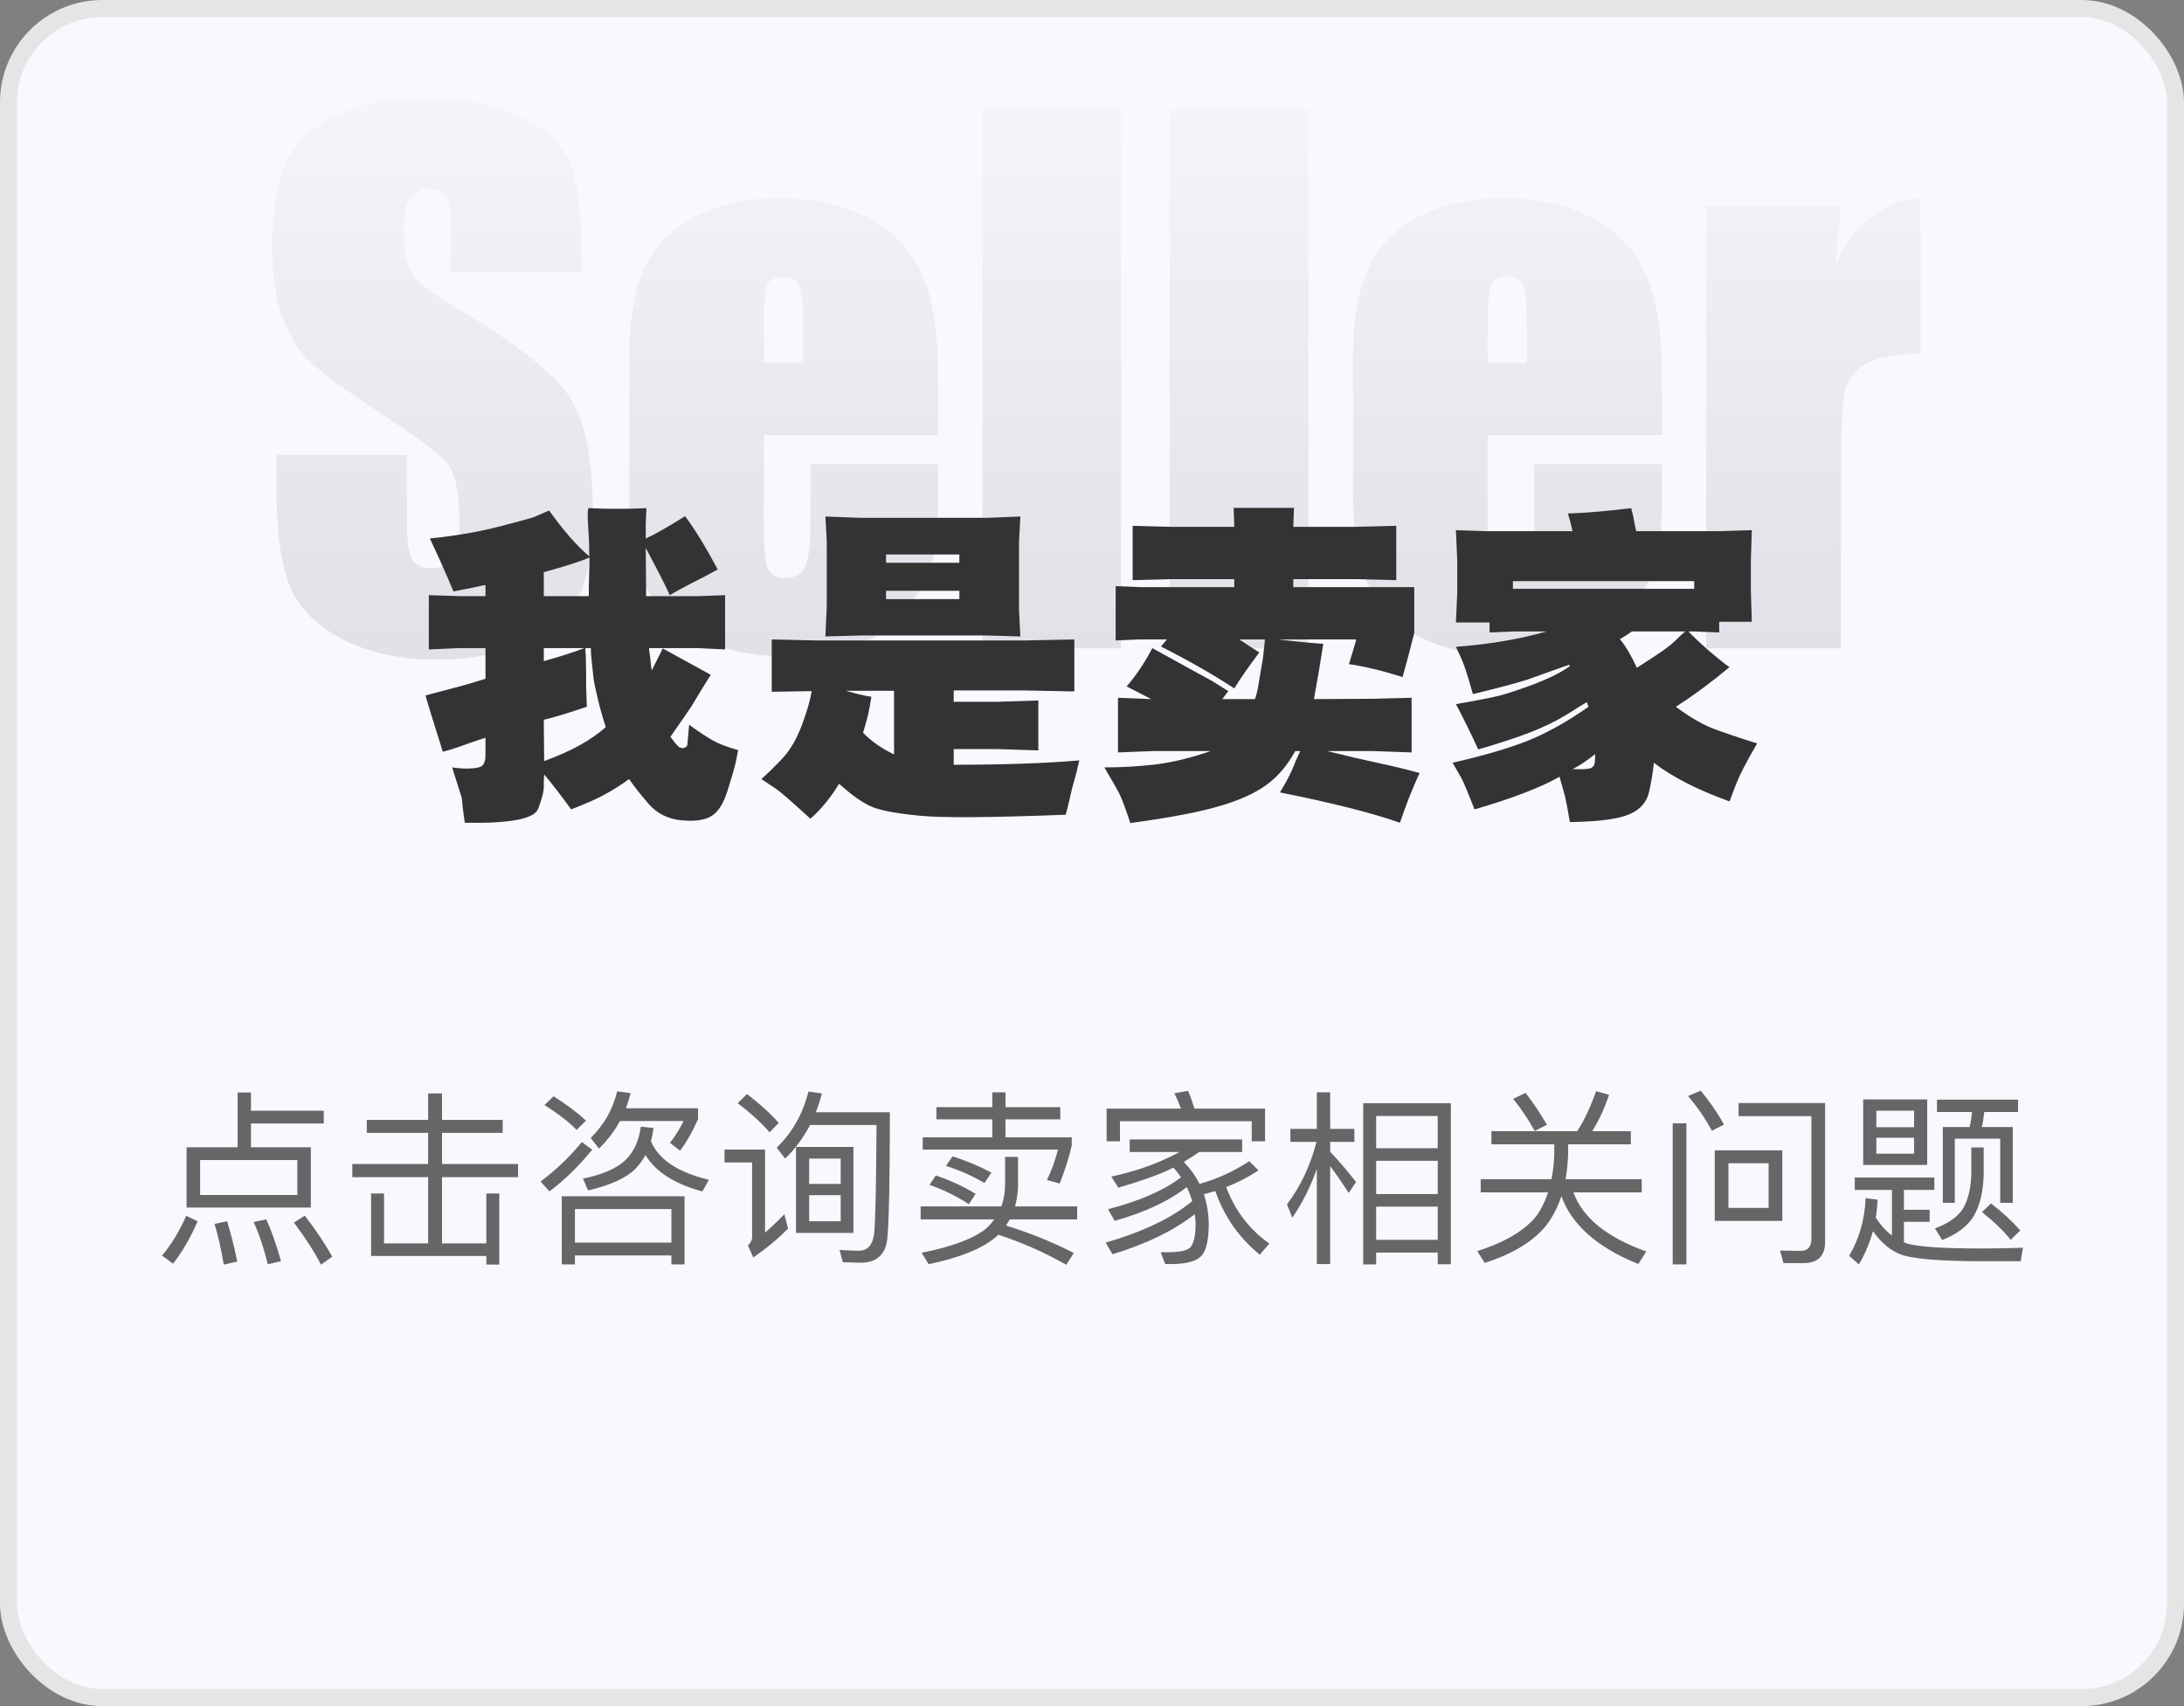 <svg width="128" height="100" viewBox="0 0 128 100" fill="none" xmlns="http://www.w3.org/2000/svg">
<rect x="0" y="0" width="128" height="100" fill="#808080" stroke="none"/>
<rect x="0.5" y="0.5" width="127" height="99" rx="5.5" fill="#F7F9FF" stroke="#E5E5E5"/>
<mask id="mask0_25968_3516" style="mask-type:alpha" maskUnits="userSpaceOnUse" x="0" y="0" width="128" height="100">
<rect width="128" height="100" fill="url(#paint0_linear_25968_3516)"/>
</mask>
<g mask="url(#mask0_25968_3516)">
<path opacity="0.2" d="M34.062 15.949H26.426V13.605C26.426 12.512 26.328 11.815 26.133 11.516C25.938 11.216 25.612 11.066 25.156 11.066C24.662 11.066 24.284 11.268 24.023 11.672C23.776 12.075 23.652 12.688 23.652 13.508C23.652 14.562 23.796 15.357 24.082 15.891C24.355 16.424 25.13 17.069 26.406 17.824C30.065 19.999 32.37 21.783 33.32 23.176C34.271 24.569 34.746 26.815 34.746 29.914C34.746 32.167 34.479 33.827 33.945 34.895C33.425 35.962 32.409 36.861 30.898 37.59C29.388 38.306 27.63 38.664 25.625 38.664C23.424 38.664 21.543 38.247 19.98 37.414C18.431 36.581 17.415 35.52 16.934 34.23C16.452 32.941 16.211 31.112 16.211 28.742V26.672H23.848V30.52C23.848 31.704 23.952 32.466 24.16 32.805C24.381 33.143 24.766 33.312 25.312 33.312C25.859 33.312 26.263 33.098 26.523 32.668C26.797 32.238 26.934 31.6 26.934 30.754C26.934 28.892 26.68 27.674 26.172 27.102C25.651 26.529 24.369 25.572 22.324 24.23C20.28 22.876 18.926 21.893 18.262 21.281C17.598 20.669 17.044 19.823 16.602 18.742C16.172 17.662 15.957 16.281 15.957 14.602C15.957 12.18 16.263 10.409 16.875 9.289C17.5 8.169 18.503 7.297 19.883 6.672C21.263 6.034 22.93 5.715 24.883 5.715C27.018 5.715 28.835 6.06 30.332 6.75C31.842 7.44 32.839 8.312 33.32 9.367C33.815 10.409 34.062 12.186 34.062 14.699V15.949ZM54.98 25.5H44.766V31.105C44.766 32.277 44.85 33.033 45.02 33.371C45.189 33.71 45.514 33.879 45.996 33.879C46.595 33.879 46.992 33.658 47.188 33.215C47.396 32.759 47.5 31.887 47.5 30.598V27.18H54.98V29.094C54.98 30.695 54.876 31.926 54.668 32.785C54.473 33.645 54.004 34.562 53.262 35.539C52.52 36.516 51.575 37.251 50.43 37.746C49.297 38.228 47.871 38.469 46.152 38.469C44.486 38.469 43.014 38.228 41.738 37.746C40.462 37.264 39.466 36.607 38.75 35.773C38.047 34.927 37.559 34.003 37.285 33C37.012 31.984 36.875 30.513 36.875 28.586V21.027C36.875 18.762 37.181 16.978 37.793 15.676C38.405 14.361 39.408 13.358 40.801 12.668C42.194 11.965 43.796 11.613 45.605 11.613C47.819 11.613 49.642 12.037 51.074 12.883C52.52 13.716 53.529 14.829 54.102 16.223C54.688 17.603 54.98 19.549 54.98 22.062V25.5ZM47.07 21.281V19.387C47.07 18.046 46.999 17.18 46.855 16.789C46.712 16.398 46.419 16.203 45.977 16.203C45.43 16.203 45.091 16.372 44.961 16.711C44.831 17.037 44.766 17.928 44.766 19.387V21.281H47.07ZM65.703 6.379V38H57.578V6.379H65.703ZM76.68 6.379V38H68.555V6.379H76.68ZM97.402 25.5H87.188V31.105C87.188 32.277 87.272 33.033 87.441 33.371C87.611 33.71 87.936 33.879 88.418 33.879C89.017 33.879 89.414 33.658 89.609 33.215C89.818 32.759 89.922 31.887 89.922 30.598V27.18H97.402V29.094C97.402 30.695 97.298 31.926 97.09 32.785C96.894 33.645 96.426 34.562 95.684 35.539C94.941 36.516 93.997 37.251 92.852 37.746C91.719 38.228 90.293 38.469 88.574 38.469C86.908 38.469 85.436 38.228 84.16 37.746C82.884 37.264 81.888 36.607 81.172 35.773C80.469 34.927 79.981 34.003 79.707 33C79.434 31.984 79.297 30.513 79.297 28.586V21.027C79.297 18.762 79.603 16.978 80.215 15.676C80.827 14.361 81.829 13.358 83.223 12.668C84.616 11.965 86.217 11.613 88.027 11.613C90.241 11.613 92.064 12.037 93.496 12.883C94.941 13.716 95.951 14.829 96.523 16.223C97.109 17.603 97.402 19.549 97.402 22.062V25.5ZM89.492 21.281V19.387C89.492 18.046 89.421 17.18 89.277 16.789C89.134 16.398 88.841 16.203 88.398 16.203C87.852 16.203 87.513 16.372 87.383 16.711C87.253 17.037 87.188 17.928 87.188 19.387V21.281H89.492ZM107.891 12.082L107.578 15.48C108.724 13.046 110.384 11.757 112.559 11.613V20.734C111.113 20.734 110.052 20.93 109.375 21.32C108.698 21.711 108.281 22.258 108.125 22.961C107.969 23.651 107.891 25.253 107.891 27.766V38H100V12.082H107.891Z" fill="black"/>
</g>
<path d="M28.453 37.988H26.91L25.133 38.066V34.883L26.91 34.941H28.453V34.297C28.375 34.31 28.323 34.316 28.297 34.316L27.75 34.434L26.578 34.668C26.109 33.548 25.647 32.513 25.191 31.562C26.715 31.406 28.102 31.165 29.352 30.84C30.602 30.514 31.259 30.332 31.324 30.293L32.184 29.922C33.004 31.081 33.792 31.979 34.547 32.617C34.534 32.513 34.527 32.376 34.527 32.207C34.54 32.038 34.521 31.569 34.469 30.801C34.417 30.02 34.449 29.681 34.566 29.785C35.595 29.837 36.702 29.837 37.887 29.785C37.848 30.475 37.835 30.931 37.848 31.152V31.562C38.395 31.315 39.163 30.879 40.152 30.254C40.725 31.022 41.363 32.064 42.066 33.379C41.493 33.691 40.973 33.965 40.504 34.199C40.048 34.434 39.632 34.661 39.254 34.883C39.085 34.505 38.837 34.004 38.512 33.379L37.926 32.266L37.848 32.129C37.835 32.246 37.835 32.324 37.848 32.363L37.867 34.707V34.941H40.914L42.496 34.883V38.066L40.914 37.988H38.043C38.043 38.105 38.05 38.184 38.062 38.223L38.102 38.496L38.16 39.062L38.199 39.297L38.375 38.945L38.844 38.008C40.341 38.828 41.279 39.342 41.656 39.551C41.526 39.759 41.344 40.052 41.109 40.43C40.888 40.794 40.719 41.074 40.602 41.27C40.497 41.452 40.061 42.09 39.293 43.184C39.54 43.522 39.71 43.724 39.801 43.789C39.905 43.854 40.009 43.867 40.113 43.828C40.23 43.789 40.289 43.717 40.289 43.613L40.387 42.48C40.947 42.884 41.409 43.19 41.773 43.398C42.151 43.607 42.646 43.796 43.258 43.965C43.193 44.342 43.128 44.661 43.062 44.922C42.997 45.182 42.854 45.664 42.633 46.367C42.411 47.07 42.118 47.546 41.754 47.793C41.389 48.053 40.803 48.151 39.996 48.086C39.189 48.021 38.531 47.702 38.023 47.129C37.529 46.556 37.145 46.068 36.871 45.664C36.363 46.029 35.901 46.322 35.484 46.543C35.081 46.777 34.41 47.077 33.473 47.441C32.861 46.595 32.333 45.911 31.891 45.391C31.878 45.547 31.871 45.768 31.871 46.055C31.884 46.354 31.773 46.803 31.539 47.402C31.318 48.001 29.885 48.275 27.242 48.223C27.177 47.793 27.131 47.448 27.105 47.188C27.079 46.94 27.066 46.803 27.066 46.777L26.5 44.98C26.969 45.046 27.34 45.065 27.613 45.039C27.965 45.026 28.193 44.961 28.297 44.844C28.401 44.727 28.453 44.538 28.453 44.277V43.242C28.076 43.359 27.652 43.503 27.184 43.672C26.728 43.841 26.318 43.971 25.953 44.062C25.393 42.292 25.055 41.191 24.938 40.762C26.188 40.436 27.04 40.208 27.496 40.078C27.965 39.935 28.284 39.837 28.453 39.785V37.988ZM34.312 37.988C34.312 38.105 34.312 38.19 34.312 38.242C34.325 38.281 34.332 38.359 34.332 38.477L34.352 39.492V40.234L34.391 41.426C33.323 41.79 32.483 42.044 31.871 42.188L31.891 44.609C33.44 44.05 34.645 43.385 35.504 42.617C35.335 42.109 35.178 41.556 35.035 40.957C34.892 40.358 34.807 39.948 34.781 39.727L34.684 38.789C34.658 38.555 34.645 38.431 34.645 38.418L34.625 37.988H34.312ZM34.254 37.988H31.871V38.75C32.77 38.503 33.564 38.249 34.254 37.988ZM31.871 34.941H34.508C34.508 34.499 34.514 34.082 34.527 33.691C34.54 33.288 34.547 33.027 34.547 32.91V32.676C34.013 32.91 33.121 33.197 31.871 33.535V34.941ZM55.895 40.469V41.133H58.492L60.855 41.055V43.984L58.492 43.906H55.895V44.824C58.811 44.824 61.266 44.74 63.258 44.57C63.18 44.87 63.128 45.091 63.102 45.234L62.848 46.152L62.555 47.402L62.457 47.754C58.043 47.923 55.198 47.943 53.922 47.812C52.659 47.695 51.747 47.533 51.188 47.324C50.641 47.116 49.97 46.654 49.176 45.938C48.681 46.758 48.121 47.441 47.496 47.988C46.402 46.986 45.738 46.406 45.504 46.25L44.625 45.664C45.016 45.312 45.432 44.902 45.875 44.434C46.318 43.952 46.689 43.314 46.988 42.52C47.288 41.725 47.483 41.055 47.574 40.508L45.23 40.547V37.48L47.828 37.539H60.035L62.965 37.48V40.527L60.035 40.469H55.895ZM52.398 40.488H49.566C49.671 40.514 49.911 40.579 50.289 40.684C50.68 40.775 50.94 40.827 51.07 40.84C51.005 41.257 50.947 41.575 50.895 41.797C50.855 42.005 50.751 42.389 50.582 42.949C51.064 43.444 51.669 43.867 52.398 44.219V40.488ZM48.375 37.305L48.453 35.605V31.699L48.375 30.273L50.426 30.352H57.887L59.801 30.273L59.723 31.738V35.762L59.801 37.305L57.809 37.246H50.484L48.375 37.305ZM51.93 35.117H56.227V34.629H51.93V35.117ZM51.93 32.988H56.227V32.5H51.93V32.988ZM72.633 37.48C73.062 37.767 73.453 38.021 73.805 38.242C73.141 39.128 72.652 39.831 72.34 40.352C71.181 39.583 69.749 38.763 68.043 37.891L68.394 37.48H66.734L65.387 37.539V34.355L66.832 34.414H72.34V33.945H68.648L66.383 34.004V30.82L68.648 30.879H72.34L72.301 29.766H75.836L75.797 30.879H79.469L81.832 30.82V34.004L79.469 33.945H75.797V34.414H82.887V37.109C82.665 37.982 82.438 38.841 82.203 39.688C81.07 39.323 80.022 39.069 79.059 38.926C79.215 38.431 79.358 37.949 79.488 37.48H74.918C76.129 37.624 77.008 37.708 77.555 37.734C77.412 38.685 77.229 39.766 77.008 40.977L80.484 40.957L82.731 40.898V44.102L80.484 44.023H77.789C78.883 44.297 79.885 44.531 80.797 44.727C81.721 44.922 82.522 45.117 83.199 45.312C82.809 46.146 82.424 47.116 82.047 48.223C80.419 47.65 78.076 47.057 75.016 46.445C75.276 46.016 75.465 45.677 75.582 45.43C75.699 45.195 75.81 44.941 75.914 44.668C76.031 44.395 76.129 44.18 76.207 44.023H75.914C75.445 44.87 74.885 45.527 74.234 45.996C73.583 46.478 72.685 46.888 71.539 47.227C70.393 47.578 68.629 47.917 66.246 48.242C65.986 47.448 65.777 46.888 65.621 46.562C65.465 46.25 65.165 45.723 64.723 44.98C65.738 44.98 66.747 44.922 67.75 44.805C68.753 44.675 69.82 44.414 70.953 44.023H67.555L65.523 44.102V40.898L67.477 40.977C67.021 40.742 66.539 40.495 66.031 40.234C66.591 39.583 67.092 38.835 67.535 37.988C67.874 38.171 68.583 38.561 69.664 39.16L71.051 39.922L71.988 40.508L71.637 40.977H73.551C73.629 40.755 73.694 40.495 73.746 40.195L73.902 39.258C73.993 38.75 74.039 38.464 74.039 38.398C74.052 38.32 74.085 38.014 74.137 37.48H72.633ZM98.961 37.012C99.143 37.22 99.521 37.578 100.094 38.086C100.667 38.581 101.09 38.919 101.363 39.102C100.322 39.974 99.273 40.749 98.219 41.426C98.987 41.999 99.69 42.415 100.328 42.676C100.979 42.923 101.865 43.223 102.984 43.574C102.333 44.681 101.897 45.54 101.676 46.152L101.363 46.973C99.462 46.283 97.984 45.527 96.93 44.707C96.878 45.228 96.787 45.788 96.656 46.387C96.526 46.999 96.148 47.441 95.523 47.715C94.898 48.001 93.727 48.158 92.008 48.184C91.891 47.493 91.793 46.979 91.715 46.641L91.461 45.742L91.402 45.527C90.309 46.152 88.648 46.79 86.422 47.441C86.044 46.478 85.79 45.872 85.66 45.625L85.133 44.707C86.904 44.303 88.356 43.88 89.488 43.438C90.634 42.982 91.838 42.311 93.102 41.426C93.062 41.335 93.03 41.243 93.004 41.152C92.783 41.283 92.372 41.536 91.773 41.914C91.174 42.279 90.458 42.624 89.625 42.949C88.805 43.262 87.809 43.587 86.637 43.926C86.22 43.014 85.784 42.129 85.328 41.27C86.539 41.061 87.379 40.898 87.848 40.781C88.316 40.664 89.007 40.436 89.918 40.098C90.829 39.746 91.526 39.395 92.008 39.043L91.969 38.965C91.852 39.004 91.773 39.03 91.734 39.043L89.488 39.844C88.928 40.026 87.874 40.306 86.324 40.684C86.038 39.668 85.823 38.997 85.68 38.672L85.328 37.91C87.281 37.767 89.052 37.467 90.641 37.012H88.727L87.301 37.07V36.484H85.328L85.406 34.746V32.852L85.328 31.074L87.047 31.133H92.164C92.099 30.82 92.008 30.475 91.891 30.098C92.997 30.059 94.234 29.954 95.602 29.785C95.654 29.994 95.693 30.15 95.719 30.254L95.836 30.879L95.894 31.133H100.797L102.672 31.074L102.613 32.891V34.609L102.672 36.445H100.758V37.07L99.293 37.012H98.961ZM98.766 37.012H95.641C95.406 37.181 95.172 37.331 94.938 37.461C95.276 37.865 95.608 38.425 95.934 39.141C96.65 38.685 97.164 38.346 97.477 38.125C97.789 37.904 98.043 37.695 98.238 37.5C98.434 37.305 98.609 37.142 98.766 37.012ZM93.492 44.199C92.984 44.603 92.542 44.896 92.164 45.078C92.789 45.104 93.16 45.078 93.277 45C93.408 44.922 93.473 44.792 93.473 44.609L93.492 44.199ZM88.668 34.062V34.512H99.293V34.062H88.668Z" fill="#333333"/>
<path d="M13.928 64.035H14.709V65.102H18.977V65.85H14.709V67.247H18.218V70.778H10.936V67.247H13.928V64.035ZM17.426 70.041V67.995H11.728V70.041H17.426ZM10.914 71.262L11.585 71.581C11.167 72.538 10.694 73.363 10.144 74.067L9.495 73.594C10.045 72.945 10.518 72.164 10.914 71.262ZM13.312 71.581C13.532 72.307 13.73 73.099 13.906 73.946L13.114 74.122C12.96 73.22 12.784 72.428 12.575 71.735L13.312 71.581ZM15.611 71.471C15.941 72.219 16.227 73.044 16.469 73.924L15.688 74.1C15.468 73.165 15.193 72.34 14.863 71.625L15.611 71.471ZM17.866 71.251C18.57 72.175 19.098 72.978 19.472 73.66L18.812 74.122C18.427 73.374 17.899 72.56 17.228 71.658L17.866 71.251ZM21.496 65.641H25.093V64.09H25.907V65.641H29.46V66.4H25.907V68.226H30.362V68.996H25.907V72.879H28.503V69.953H29.262V74.122H28.503V73.616H21.749V69.953H22.508V72.879H25.093V68.996H20.649V68.226H25.093V66.4H21.496V65.641ZM36.335 65.707C36.005 66.312 35.587 66.851 35.103 67.324L34.619 66.697C35.389 65.949 35.906 65.047 36.17 63.969L36.962 64.068C36.874 64.387 36.786 64.684 36.687 64.959H40.911V65.597C40.592 66.323 40.24 66.939 39.855 67.445L39.261 66.983C39.558 66.62 39.822 66.191 40.064 65.707H36.335ZM32.441 64.255C33.189 64.728 33.827 65.201 34.344 65.685L33.794 66.224C33.343 65.762 32.716 65.278 31.913 64.772L32.441 64.255ZM34.102 66.939L34.707 67.39C33.904 68.369 33.068 69.183 32.199 69.832L31.682 69.249C32.573 68.589 33.376 67.819 34.102 66.939ZM40.119 70.118V74.111H39.349V73.583H33.695V74.111H32.925V70.118H40.119ZM33.695 72.835H39.349V70.866H33.695V72.835ZM37.556 66.037L38.304 66.114C38.26 66.389 38.216 66.653 38.15 66.895C38.612 67.973 39.745 68.721 41.549 69.15L41.164 69.832C39.525 69.392 38.414 68.677 37.831 67.698C37.666 67.995 37.468 68.27 37.237 68.512C36.709 69.04 35.785 69.469 34.465 69.777L34.168 69.084C35.312 68.842 36.126 68.49 36.621 68.028C37.127 67.555 37.446 66.895 37.556 66.037ZM46.653 67.225H50.019V72.263H46.653V67.225ZM49.271 71.581V70.052H47.423V71.581H49.271ZM47.423 69.392H49.271V67.907H47.423V69.392ZM47.379 63.98L48.171 64.09C48.072 64.475 47.951 64.838 47.819 65.19H52.153C52.153 69.205 52.098 71.691 51.999 72.637C51.889 73.55 51.361 74.012 50.437 74.012C50.239 74.012 49.887 74.001 49.392 73.979L49.205 73.264C49.645 73.286 50.019 73.308 50.338 73.308C50.844 73.308 51.141 72.978 51.229 72.329C51.306 71.636 51.35 69.502 51.372 65.938H47.478C47.093 66.675 46.609 67.335 46.015 67.907L45.52 67.269C46.444 66.367 47.06 65.278 47.379 63.98ZM43.782 64.123C44.508 64.684 45.135 65.245 45.641 65.817L45.102 66.367C44.64 65.828 44.024 65.256 43.232 64.662L43.782 64.123ZM42.462 67.379H44.838V72.252C45.19 71.944 45.564 71.581 45.971 71.174L46.191 72.01C45.553 72.648 44.871 73.209 44.145 73.704L43.837 73C43.991 72.857 44.079 72.692 44.079 72.516V68.138H42.462V67.379ZM54.848 68.897C55.695 69.183 56.476 69.546 57.18 69.975L56.784 70.58C56.036 70.096 55.266 69.722 54.474 69.447L54.848 68.897ZM55.827 67.775C56.652 68.039 57.411 68.358 58.104 68.732L57.697 69.337C56.971 68.919 56.212 68.578 55.442 68.336L55.827 67.775ZM58.907 67.808H59.666V69.557C59.644 69.975 59.589 70.36 59.49 70.712H63.131V71.471H59.182C59.116 71.592 59.039 71.713 58.962 71.834C60.414 72.285 61.734 72.824 62.933 73.44L62.493 74.133C61.195 73.396 59.875 72.813 58.511 72.373C58.456 72.417 58.412 72.461 58.368 72.505C57.565 73.187 56.256 73.715 54.43 74.1L54.012 73.429C55.838 73.066 57.103 72.582 57.818 71.988C57.994 71.823 58.148 71.647 58.28 71.471H53.957V70.712H58.687C58.819 70.36 58.885 69.975 58.907 69.557V67.808ZM54.078 66.664H58.159V65.608H54.881V64.893H58.159V64.024H58.929V64.893H62.141V65.608H58.929V66.664H62.812V67.148C62.636 67.907 62.394 68.644 62.108 69.37L61.36 69.161C61.624 68.633 61.833 68.039 62.009 67.379H54.078V66.664ZM71.227 69.81C71.007 69.876 70.776 69.942 70.556 69.997C70.732 70.536 70.831 71.108 70.842 71.713C70.842 72.582 70.721 73.187 70.49 73.517C70.226 73.891 69.61 74.089 68.664 74.089H68.29L68.026 73.396H68.554C69.203 73.385 69.61 73.286 69.775 73.099C69.973 72.857 70.072 72.395 70.072 71.713C70.061 71.515 70.05 71.339 70.028 71.163C68.796 72.131 67.19 72.912 65.199 73.517L64.803 72.835C66.981 72.197 68.675 71.394 69.874 70.404C69.786 70.118 69.687 69.843 69.555 69.579C68.521 70.393 67.113 71.053 65.331 71.559L64.935 70.877C66.783 70.393 68.213 69.777 69.214 69.007C69.082 68.798 68.928 68.611 68.774 68.435C68.686 68.479 68.609 68.512 68.532 68.556C67.773 68.908 66.772 69.26 65.54 69.612L65.133 68.963C66.189 68.732 67.146 68.435 67.993 68.072C68.389 67.896 68.774 67.72 69.126 67.522H66.211V66.785H72.8V67.522H70.281C69.973 67.731 69.676 67.929 69.379 68.105C69.764 68.501 70.072 68.93 70.303 69.392C71.326 69.106 72.294 68.666 73.218 68.061L73.757 68.6C73.174 68.985 72.547 69.315 71.865 69.579C72.382 70.965 73.229 72.065 74.395 72.89L73.834 73.539C72.624 72.56 71.755 71.317 71.227 69.81ZM69.632 63.936C69.764 64.244 69.885 64.596 70.006 64.981H74.142V66.895H73.361V65.718H65.639V66.895H64.858V64.981H69.214C69.093 64.651 68.961 64.343 68.829 64.079L69.632 63.936ZM85.032 64.662V74.1H84.262V73.418H80.654V74.111H79.895V64.662H85.032ZM80.654 72.67H84.262V70.723H80.654V72.67ZM80.654 69.986H84.262V68.039H80.654V69.986ZM80.654 67.302H84.262V65.41H80.654V67.302ZM77.959 68.347V74.089H77.178V68.512C76.804 69.568 76.331 70.514 75.737 71.372L75.429 70.591C76.232 69.524 76.804 68.303 77.156 66.928H75.627V66.169H77.178V64.024H77.959V66.169H79.378V66.928H77.959V67.511C78.465 68.039 78.971 68.633 79.477 69.282L79.048 69.92C78.63 69.282 78.267 68.754 77.959 68.347ZM89.41 64.057C89.85 64.629 90.268 65.245 90.664 65.927L89.949 66.29C89.553 65.586 89.135 64.959 88.684 64.409L89.41 64.057ZM93.546 63.958L94.305 64.167C94.041 64.959 93.711 65.674 93.315 66.301H95.581V67.071H91.907V67.588C91.885 68.138 91.841 68.655 91.753 69.117H96.219V69.887H92.215C92.754 71.372 94.173 72.527 96.483 73.352L96.021 74.089C93.601 73.11 92.105 71.779 91.511 70.107C91.302 70.734 91.027 71.284 90.675 71.757C89.927 72.725 88.706 73.484 87.012 74.023L86.583 73.33C88.266 72.791 89.443 72.076 90.103 71.196C90.367 70.8 90.576 70.371 90.73 69.887H86.781V69.117H90.928C91.027 68.633 91.082 68.127 91.093 67.588V67.071H87.408V66.301H92.435C92.853 65.663 93.216 64.882 93.546 63.958ZM105.701 74.034H104.524L104.326 73.297L105.536 73.319C105.954 73.319 106.163 73.077 106.163 72.593V65.421H101.895V64.651H106.966V72.802C106.966 73.616 106.537 74.034 105.701 74.034ZM98.034 65.839H98.837V74.111H98.034V65.839ZM100.498 67.423H104.458V71.559H100.498V67.423ZM103.655 70.8V68.182H101.301V70.8H103.655ZM99.673 63.925C100.179 64.53 100.641 65.19 101.037 65.916L100.333 66.279C99.915 65.509 99.442 64.838 98.936 64.244L99.673 63.925ZM116.085 73.176C117.185 73.176 118.01 73.154 118.56 73.132L118.428 73.924H116.261C113.621 73.924 111.982 73.781 111.322 73.495C110.739 73.253 110.222 72.802 109.771 72.164C109.573 72.868 109.298 73.517 108.946 74.111L108.374 73.605C108.968 72.604 109.287 71.482 109.342 70.228L110.046 70.316C110.024 70.69 109.991 71.031 109.936 71.361C110.222 71.812 110.541 72.164 110.882 72.417V69.744H108.704V69.018H113.368V69.744H111.586V70.91H113.093V71.614H111.586V72.813C111.652 72.835 111.707 72.857 111.751 72.879C112.389 73.077 113.83 73.176 116.085 73.176ZM109.199 64.442H112.95V68.281H109.199V64.442ZM112.18 67.621V66.686H109.969V67.621H112.18ZM109.969 66.07H112.18V65.102H109.969V66.07ZM113.522 64.453H118.274V65.179H116.294C116.261 65.487 116.217 65.773 116.151 66.059H117.966V70.503H117.229V66.741H114.567V70.503H113.863V66.059H115.436C115.502 65.773 115.546 65.476 115.579 65.179H113.522V64.453ZM116.69 70.536C117.372 71.064 117.944 71.592 118.406 72.12L117.845 72.67C117.438 72.164 116.877 71.614 116.162 71.042L116.69 70.536ZM115.535 67.258H116.261V68.809C116.239 69.854 116.03 70.69 115.656 71.317C115.282 71.9 114.666 72.351 113.83 72.681L113.401 71.999C114.193 71.713 114.743 71.317 115.062 70.822C115.348 70.305 115.513 69.634 115.535 68.809V67.258Z" fill="#666666"/>
<defs>
<linearGradient id="paint0_linear_25968_3516" x1="64" y1="0" x2="64" y2="40" gradientUnits="userSpaceOnUse">
<stop stop-color="#D9D9D9" stop-opacity="0"/>
<stop offset="1" stop-color="#737373" stop-opacity="0.5"/>
</linearGradient>
</defs>
</svg>
